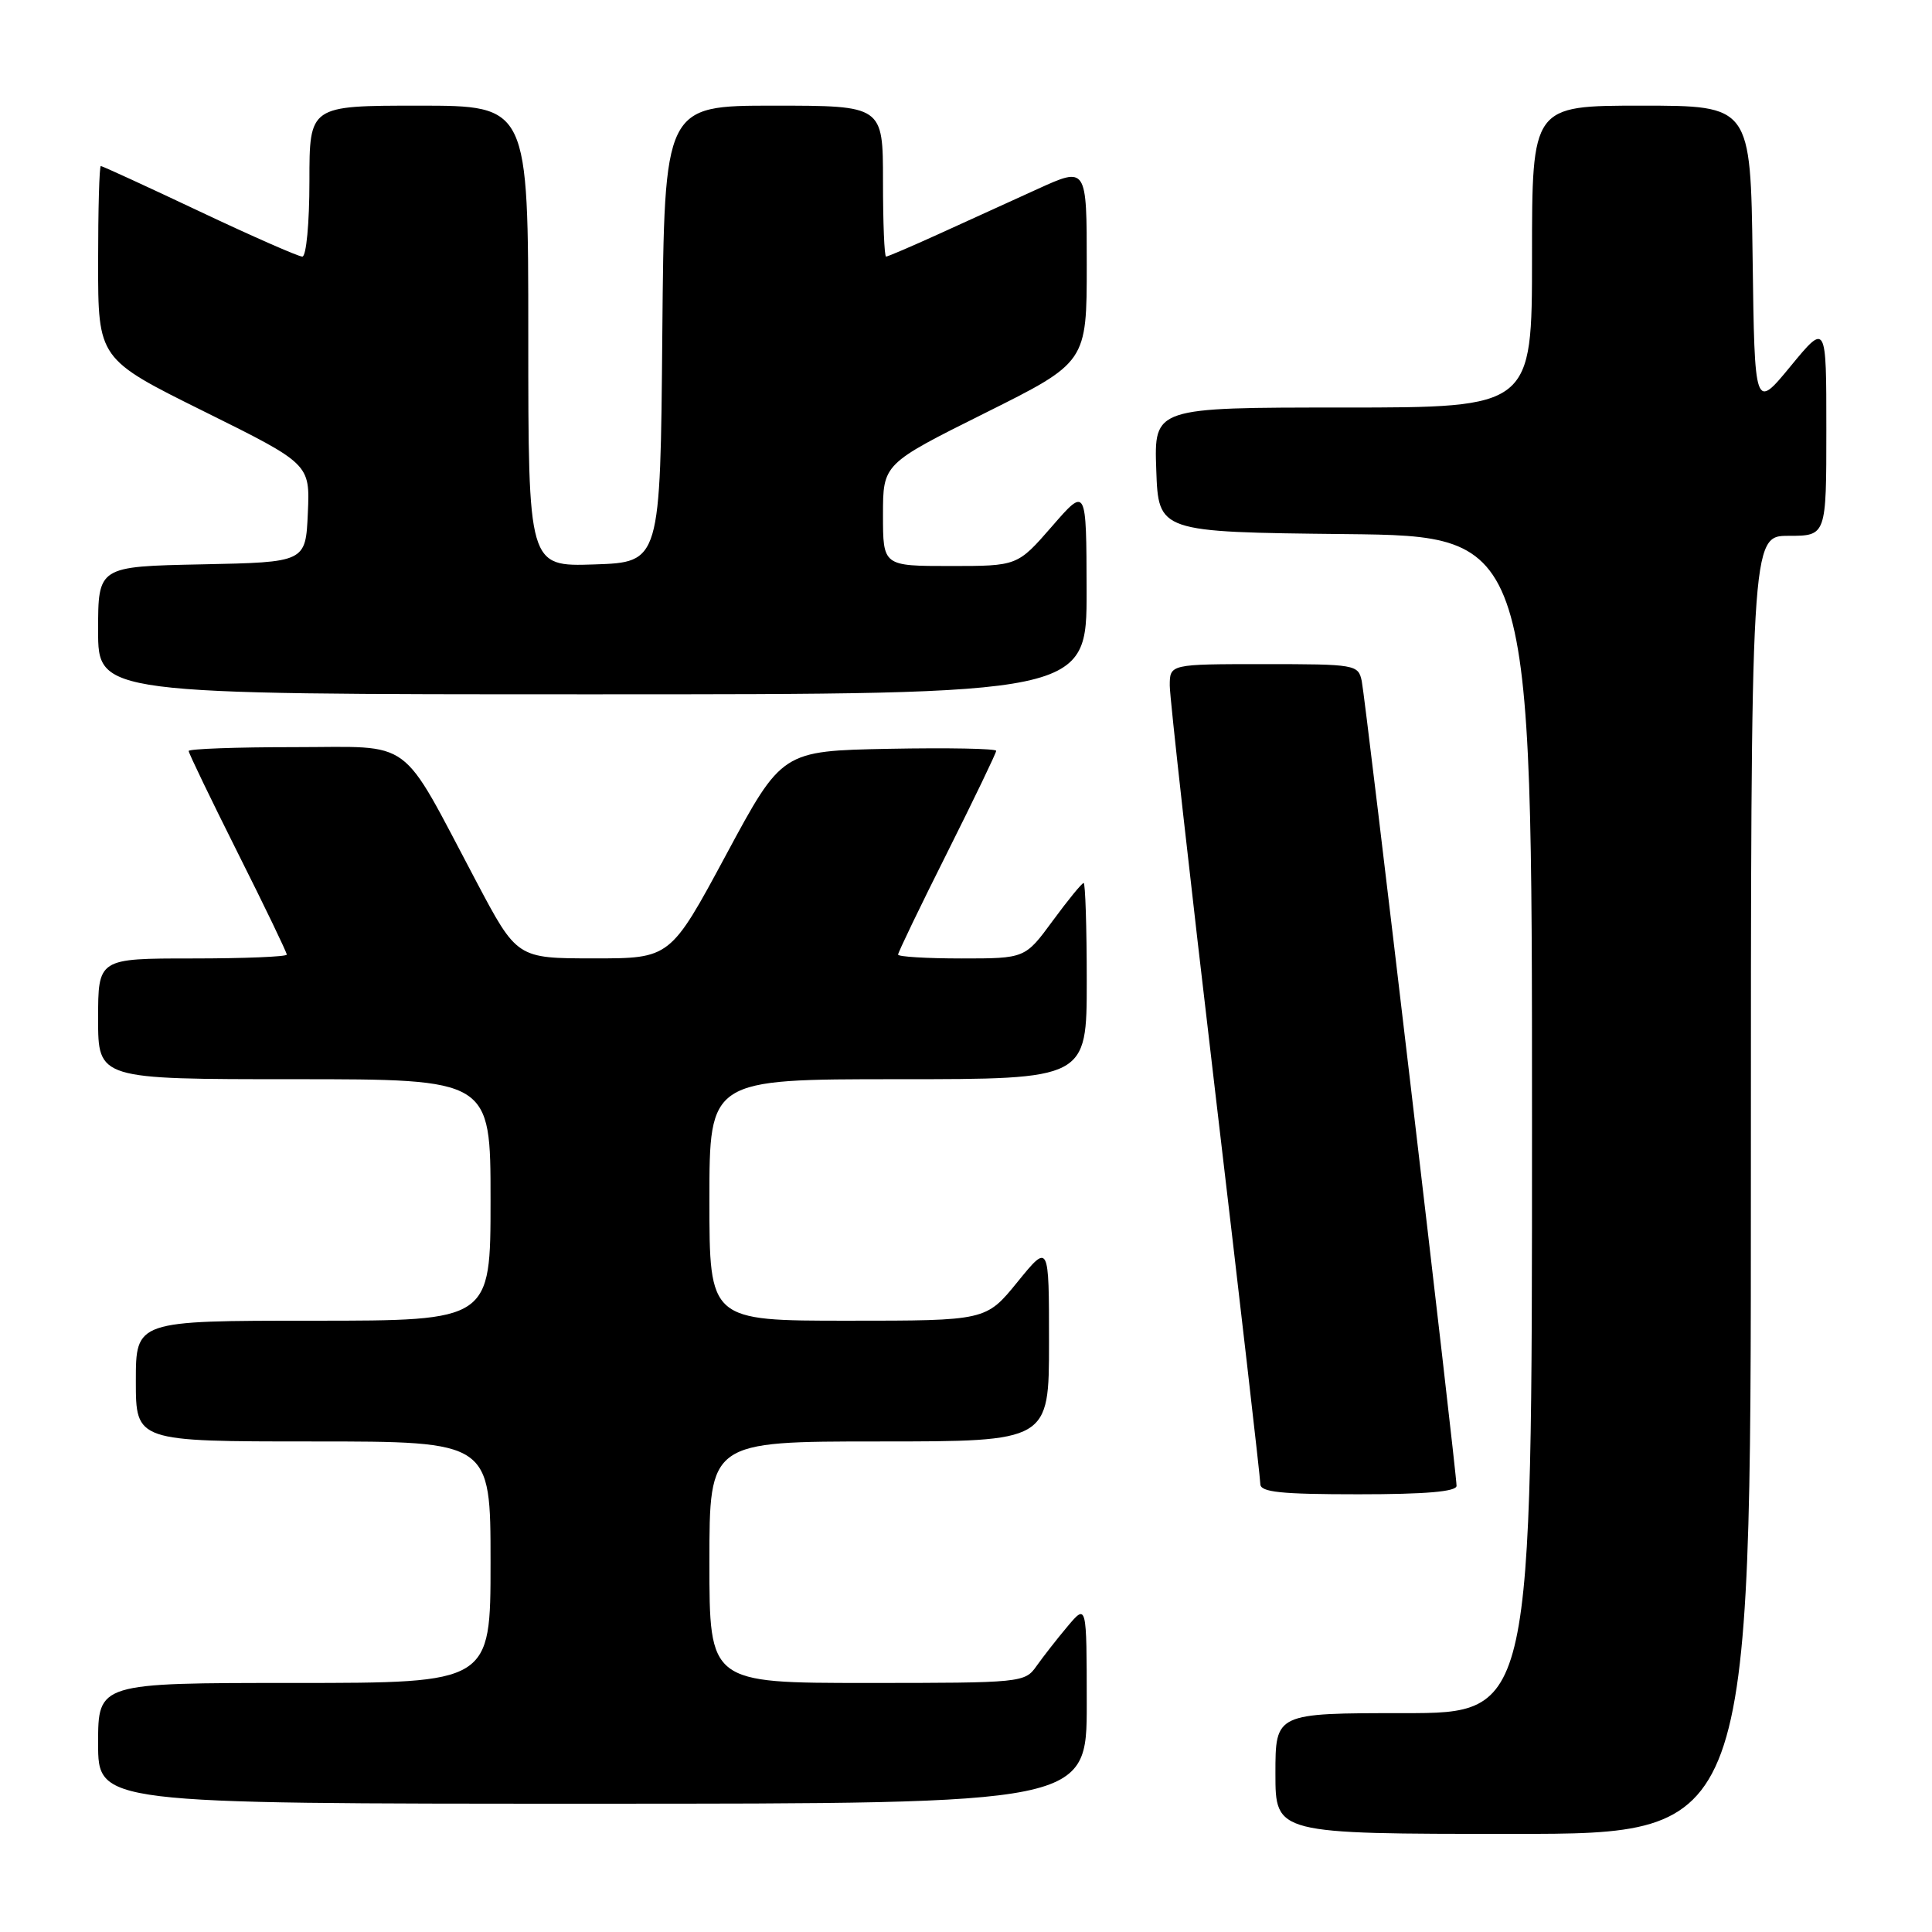 <?xml version="1.0" encoding="UTF-8" standalone="no"?>
<!DOCTYPE svg PUBLIC "-//W3C//DTD SVG 1.1//EN" "http://www.w3.org/Graphics/SVG/1.1/DTD/svg11.dtd" >
<svg xmlns="http://www.w3.org/2000/svg" xmlns:xlink="http://www.w3.org/1999/xlink" version="1.1" viewBox="0 0 256 256">
 <g >
 <path fill="currentColor"
d=" M 232.00 157.00 C 232.00 71.00 232.00 71.00 237.00 71.00 C 242.00 71.00 242.00 71.00 242.00 56.89 C 242.00 42.77 242.00 42.77 237.25 48.54 C 232.50 54.31 232.50 54.31 232.23 34.16 C 231.96 14.00 231.96 14.00 217.48 14.00 C 203.00 14.00 203.00 14.00 203.00 34.00 C 203.00 54.00 203.00 54.00 177.96 54.00 C 152.92 54.00 152.92 54.00 153.21 62.25 C 153.50 70.50 153.50 70.50 178.25 70.77 C 203.00 71.03 203.00 71.03 203.00 149.02 C 203.00 227.00 203.00 227.00 186.00 227.00 C 169.00 227.00 169.00 227.00 169.00 235.00 C 169.00 243.00 169.00 243.00 200.50 243.00 C 232.00 243.00 232.00 243.00 232.00 157.00 Z  M 144.00 225.75 C 143.99 212.50 143.99 212.50 141.46 215.50 C 140.07 217.15 138.23 219.51 137.35 220.75 C 135.80 222.96 135.41 223.00 114.88 223.00 C 94.00 223.00 94.00 223.00 94.00 207.00 C 94.00 191.00 94.00 191.00 116.50 191.00 C 139.00 191.00 139.00 191.00 139.00 177.87 C 139.00 164.73 139.00 164.73 134.82 169.87 C 130.65 175.00 130.65 175.00 112.32 175.00 C 94.00 175.00 94.00 175.00 94.00 159.00 C 94.00 143.00 94.00 143.00 119.00 143.00 C 144.00 143.00 144.00 143.00 144.00 130.00 C 144.00 122.85 143.81 117.00 143.59 117.00 C 143.36 117.00 141.52 119.25 139.50 122.00 C 135.83 127.00 135.83 127.00 127.41 127.00 C 122.79 127.00 119.00 126.77 119.00 126.49 C 119.00 126.20 121.92 120.13 125.50 113.00 C 129.07 105.87 132.00 99.78 132.00 99.49 C 132.00 99.19 125.61 99.07 117.81 99.22 C 103.62 99.50 103.62 99.50 96.22 113.25 C 88.82 127.00 88.82 127.00 78.66 126.99 C 68.50 126.99 68.50 126.99 63.08 116.74 C 52.80 97.34 55.06 99.00 38.99 99.00 C 31.29 99.00 25.00 99.23 25.00 99.51 C 25.00 99.80 27.93 105.87 31.50 113.00 C 35.08 120.13 38.00 126.20 38.00 126.49 C 38.00 126.77 32.38 127.00 25.50 127.00 C 13.00 127.00 13.00 127.00 13.00 135.00 C 13.00 143.00 13.00 143.00 39.00 143.00 C 65.00 143.00 65.00 143.00 65.00 159.00 C 65.00 175.00 65.00 175.00 41.50 175.00 C 18.00 175.00 18.00 175.00 18.00 183.00 C 18.00 191.00 18.00 191.00 41.50 191.00 C 65.00 191.00 65.00 191.00 65.00 207.00 C 65.00 223.00 65.00 223.00 39.00 223.00 C 13.00 223.00 13.00 223.00 13.00 231.00 C 13.00 239.00 13.00 239.00 78.50 239.00 C 144.00 239.00 144.00 239.00 144.00 225.75 Z  M 193.00 196.88 C 193.00 194.99 180.94 92.64 180.44 90.25 C 179.98 88.06 179.62 88.00 167.48 88.00 C 155.00 88.00 155.00 88.00 155.00 90.86 C 155.00 92.43 157.70 116.57 161.00 144.50 C 164.30 172.43 167.00 195.89 167.00 196.64 C 167.00 197.72 169.70 198.00 180.00 198.00 C 188.90 198.00 193.00 197.65 193.00 196.88 Z  M 143.98 78.25 C 143.95 64.50 143.95 64.50 139.39 69.75 C 134.82 75.00 134.82 75.00 125.91 75.00 C 117.00 75.00 117.00 75.00 117.00 68.23 C 117.00 61.47 117.00 61.47 130.50 54.74 C 144.00 48.01 144.00 48.01 144.00 35.05 C 144.00 22.08 144.00 22.08 137.50 25.04 C 133.93 26.67 128.03 29.35 124.41 31.00 C 120.78 32.65 117.63 34.00 117.41 34.00 C 117.18 34.00 117.00 29.50 117.00 24.00 C 117.00 14.00 117.00 14.00 102.51 14.00 C 88.03 14.00 88.03 14.00 87.76 44.25 C 87.50 74.50 87.50 74.50 78.75 74.79 C 70.00 75.08 70.00 75.08 70.00 44.54 C 70.00 14.00 70.00 14.00 55.50 14.00 C 41.00 14.00 41.00 14.00 41.00 24.00 C 41.00 29.60 40.58 34.00 40.06 34.00 C 39.54 34.00 33.40 31.30 26.42 28.00 C 19.44 24.70 13.56 22.00 13.36 22.00 C 13.16 22.00 13.00 27.75 13.00 34.78 C 13.00 47.56 13.00 47.56 27.04 54.52 C 41.08 61.48 41.08 61.48 40.79 67.99 C 40.50 74.50 40.50 74.50 26.75 74.78 C 13.00 75.06 13.00 75.06 13.00 83.53 C 13.00 92.00 13.00 92.00 78.50 92.00 C 144.00 92.00 144.00 92.00 143.98 78.25 Z "/>
</g>
</svg>
